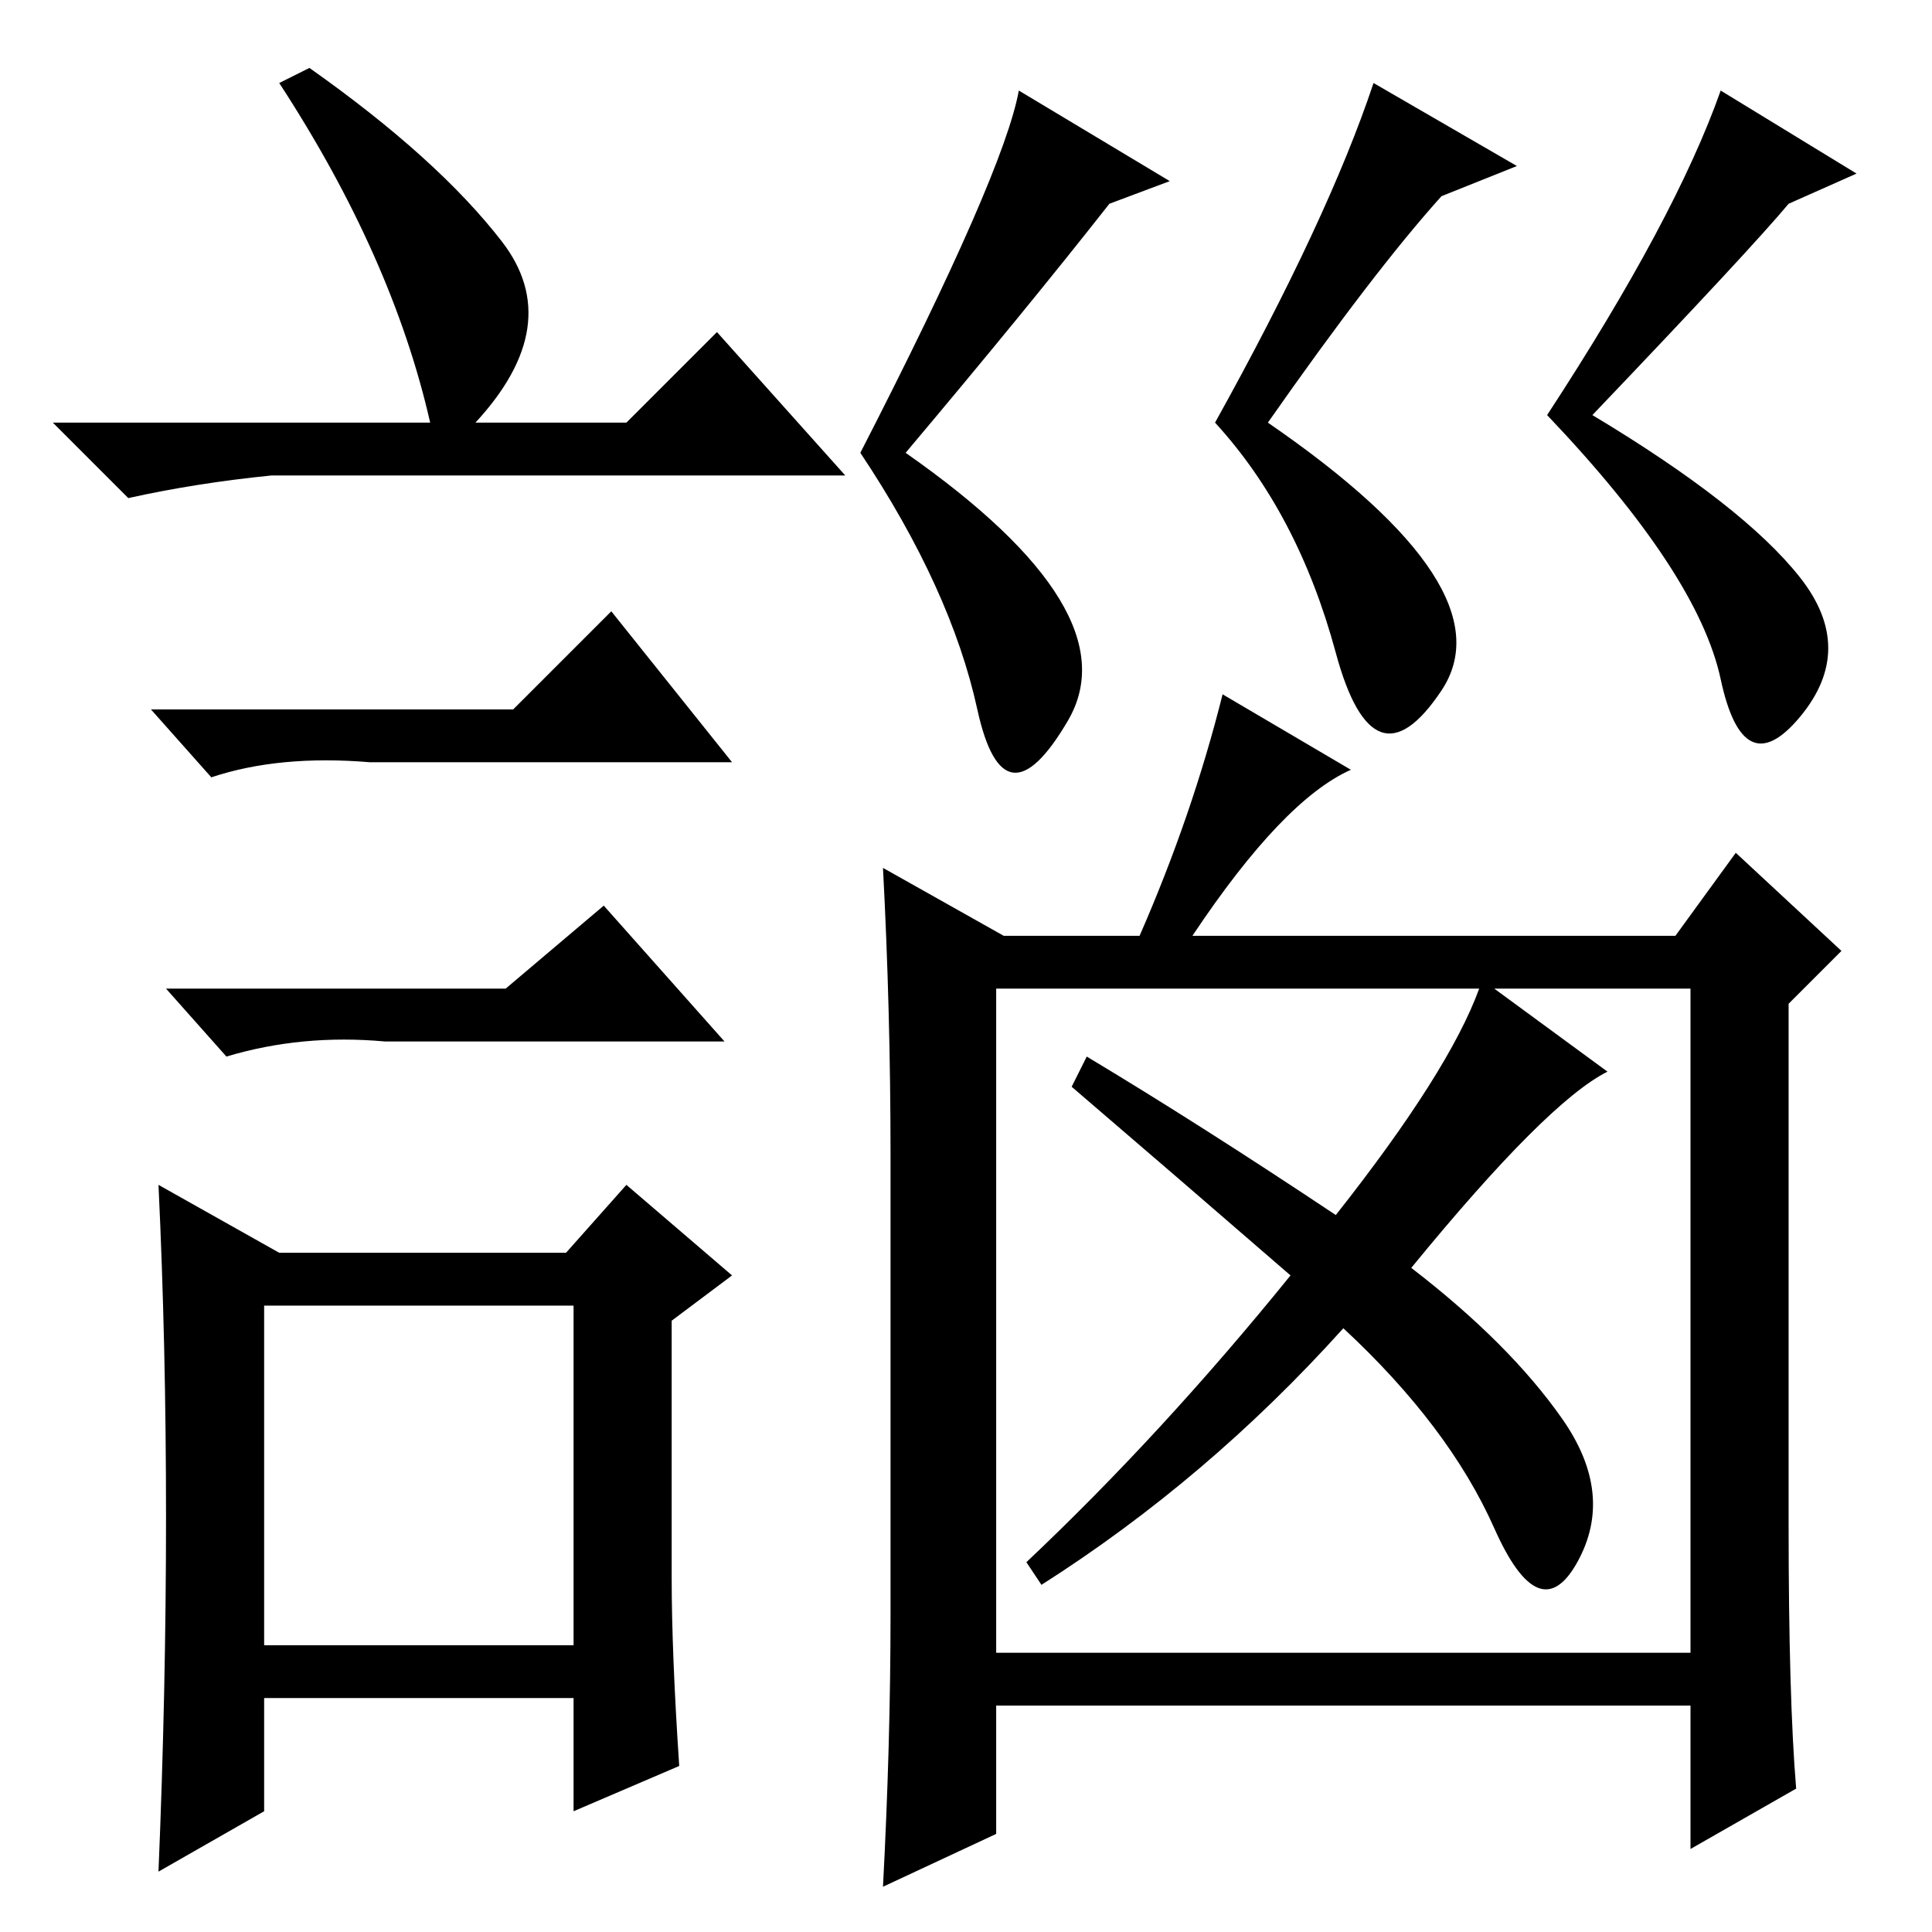 <?xml version="1.0" standalone="no"?>
<!DOCTYPE svg PUBLIC "-//W3C//DTD SVG 1.1//EN" "http://www.w3.org/Graphics/SVG/1.1/DTD/svg11.dtd" >
<svg xmlns="http://www.w3.org/2000/svg" xmlns:xlink="http://www.w3.org/1999/xlink" version="1.1" viewBox="0 -36 256 256">
  <g transform="matrix(1 0 0 -1 0 220)">
   <path fill="currentColor"
d="M41 247q17 -12 25.5 -23t-3.5 -24h20l12 12l17 -19h-76q-10 -1 -19 -3l-10 10h50q-5 22 -20 45zM35 38h41v45h-41v-45zM68 162l13 13l16 -20h-48q-12 1 -21 -2l-8 9h48zM67 125l13 11l16 -18h-45q-11 1 -21 -2l-8 9h45zM89 47q0 -10 1 -25l-14 -6v15h-41v-15l-14 -8
q1 24 1 47t-1 44l16 -9h38l8 9l14 -12l-8 -6v-34zM117 141l16 -9h18q7 16 11 32l17 -10q-9 -4 -21 -22h64l8 11l14 -13l-7 -7v-69q0 -23 1 -35l-14 -8v19h-92v-17l-15 -7q1 19 1 36v61q0 19 -1 38zM132 125v-88h92v88h-26l15 -11q-8 -4 -26 -26q13 -10 20 -20t2 -19t-11 4.5
t-20 26.5q-18 -20 -40 -34l-2 3q18 17 35 38q-15 13 -29 25l2 4q15 -9 33 -21q15 19 19 30h-64zM211 201q20 -12 27.5 -21.5t0 -18.5t-10.5 5t-23 35q17 26 23 43l18 -11l-9 -4q-5 -6 -26 -28zM114 196q19 37 21 48l20 -12l-8 -3q-11 -14 -27 -33q30 -21 21.5 -35.5t-12 1.5
t-15.5 34zM182 245l19 -11l-10 -4q-9 -10 -23 -30q32 -22 23 -35.5t-14 5t-16 30.5q15 27 21 45z" />
  </g>

</svg>
